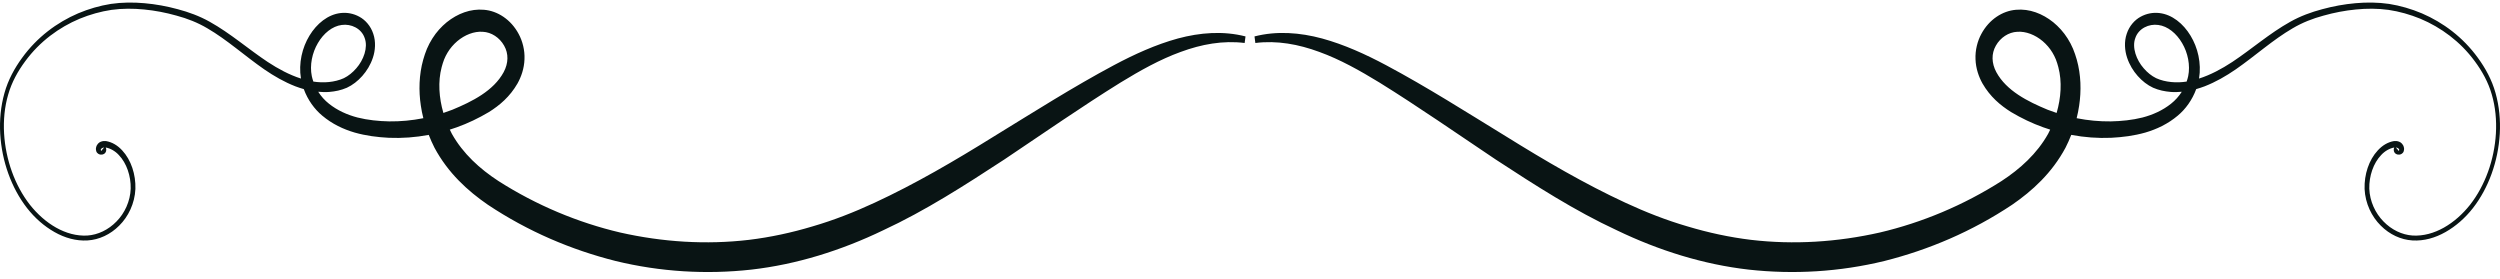 <svg width="296" height="33" viewBox="0 0 296 33" fill="none" xmlns="http://www.w3.org/2000/svg">
<path d="M259.082 9.018C259.348 7.723 259.042 6.25 258.364 5.106C257.696 3.954 256.656 3.096 255.541 2.956C254.438 2.795 253.2 3.363 252.818 4.512C252.403 5.634 252.959 7.115 253.814 8.084C254.241 8.582 254.746 8.992 255.288 9.256C255.822 9.503 256.461 9.654 257.065 9.712C257.678 9.775 258.29 9.751 258.898 9.659C258.971 9.45 259.035 9.238 259.082 9.018ZM243.707 7.952C243.632 7.632 243.519 7.332 243.412 7.031C243.3 6.751 243.163 6.483 243.007 6.226C242.699 5.71 242.3 5.256 241.859 4.876C240.971 4.127 239.871 3.688 238.84 3.764C237.822 3.812 236.856 4.44 236.309 5.407C235.771 6.351 235.791 7.472 236.367 8.546C237.564 10.754 240.088 12.018 242.446 12.995C242.796 13.132 243.149 13.256 243.504 13.373C244.023 11.585 244.16 9.662 243.707 7.952ZM284.061 17.743C284.061 17.675 284.042 17.625 284.023 17.588C284.009 17.637 284.01 17.694 284.008 17.652C284.021 17.584 283.866 17.485 283.67 17.462L284.027 17.879C284.022 17.878 284.05 17.872 284.061 17.743ZM295.974 15.848C295.783 19.105 294.646 22.26 292.801 24.631C291.876 25.816 290.769 26.783 289.553 27.472C288.339 28.164 286.987 28.552 285.63 28.468C284.27 28.384 282.931 27.772 281.876 26.707C280.818 25.66 280.042 24.095 279.967 22.368C279.915 20.666 280.469 18.945 281.534 17.802C282.069 17.226 282.707 16.824 283.463 16.7C283.661 16.684 283.863 16.696 284.076 16.785C284.281 16.861 284.54 17.09 284.616 17.436C284.669 17.561 284.661 17.936 284.484 18.105C284.328 18.271 284.184 18.295 284.055 18.308C283.922 18.309 283.803 18.305 283.634 18.188C283.556 18.136 283.415 17.977 283.417 17.731C283.424 17.61 283.449 17.528 283.479 17.465C282.942 17.558 282.365 17.879 281.929 18.356C281.006 19.317 280.49 20.851 280.525 22.339C280.575 23.827 281.246 25.256 282.206 26.223C283.164 27.212 284.397 27.802 285.655 27.888C288.204 28.034 290.7 26.465 292.462 24.238C294.231 21.971 295.33 18.93 295.515 15.808C295.605 14.249 295.46 12.664 295.03 11.197C294.612 9.726 293.877 8.416 293.013 7.251C291.293 4.907 289.008 3.243 286.573 2.219C285.351 1.718 284.082 1.36 282.806 1.17C281.526 0.994 280.228 0.995 278.938 1.123C277.647 1.247 276.363 1.494 275.1 1.85C273.829 2.191 272.611 2.666 271.45 3.351C269.118 4.704 267.015 6.619 264.704 8.219C263.545 9.018 262.326 9.712 261.039 10.216C260.707 10.341 260.371 10.454 260.031 10.55C259.56 11.839 258.764 12.927 257.851 13.688C256.669 14.684 255.346 15.302 254.006 15.695C252.651 16.078 251.316 16.245 249.959 16.315C248.381 16.383 246.799 16.263 245.236 15.97C245.03 16.489 244.809 16.999 244.557 17.488C242.946 20.491 240.613 22.607 238.242 24.238C233.483 27.407 228.379 29.573 223.106 30.903C217.83 32.184 212.403 32.516 207.042 31.922C201.677 31.311 196.394 29.655 191.435 27.267C186.439 24.95 181.743 21.925 177.111 18.898C172.501 15.813 167.96 12.649 163.324 9.77C161.006 8.355 158.661 7.035 156.205 6.147C153.762 5.243 151.195 4.767 148.633 5.09L148.533 4.312C151.165 3.635 153.924 3.851 156.541 4.558C159.166 5.279 161.684 6.426 164.112 7.718C168.958 10.303 173.623 13.277 178.297 16.139C182.952 19.034 187.641 21.78 192.454 24.007C194.86 25.123 197.304 26.081 199.787 26.803C202.265 27.548 204.777 28.09 207.317 28.398C212.398 28.997 217.544 28.663 222.565 27.531C227.571 26.355 232.484 24.303 236.974 21.44C239.176 20.006 241.185 18.191 242.499 15.843C242.586 15.683 242.663 15.514 242.742 15.348C242.467 15.261 242.193 15.172 241.919 15.073C240.61 14.605 239.354 14.004 238.107 13.265C236.848 12.472 235.634 11.461 234.724 9.879C234.283 9.088 233.937 8.099 233.901 7.022C233.851 5.956 234.128 4.864 234.593 4.015C235.508 2.306 237.101 1.284 238.696 1.158C240.291 1.014 241.823 1.607 243.104 2.632C243.741 3.156 244.326 3.792 244.807 4.555C245.048 4.935 245.264 5.343 245.448 5.776C245.614 6.202 245.777 6.628 245.894 7.074C246.391 8.852 246.438 10.751 246.17 12.52C246.099 13.021 245.995 13.512 245.875 13.995C247.211 14.26 248.564 14.389 249.919 14.372C251.181 14.347 252.469 14.216 253.675 13.912C254.886 13.596 256.061 13.073 257.056 12.276C257.547 11.886 257.978 11.407 258.324 10.864C257.883 10.905 257.44 10.923 256.993 10.883C256.295 10.822 255.628 10.691 254.93 10.388C254.249 10.073 253.638 9.594 253.109 8.999C252.582 8.404 252.132 7.686 251.848 6.827C251.564 5.986 251.483 4.928 251.805 3.999C252.104 3.075 252.749 2.362 253.445 1.984C254.147 1.598 254.903 1.46 255.655 1.543C257.171 1.711 258.5 2.796 259.36 4.222C260.216 5.623 260.669 7.479 260.366 9.302C261.725 8.868 263.054 8.159 264.304 7.335C266.574 5.831 268.726 3.938 271.158 2.584C272.37 1.9 273.671 1.428 274.959 1.088C276.254 0.736 277.567 0.496 278.891 0.379C280.214 0.262 281.549 0.271 282.874 0.464C284.199 0.675 285.495 1.052 286.753 1.582C289.257 2.659 291.61 4.399 293.383 6.85C294.266 8.058 295.035 9.446 295.47 11.009C295.909 12.562 296.068 14.219 295.974 15.848Z" fill="#091414"/>
<path d="M37.101 9.659C37.711 9.751 38.323 9.775 38.934 9.714C39.539 9.654 40.178 9.503 40.711 9.256C41.253 8.992 41.759 8.582 42.187 8.084C43.041 7.115 43.597 5.634 43.181 4.512C42.8 3.363 41.562 2.795 40.459 2.956C39.344 3.096 38.303 3.954 37.635 5.106C36.958 6.25 36.653 7.723 36.918 9.018C36.964 9.238 37.03 9.45 37.101 9.659ZM52.496 13.373C52.851 13.256 53.203 13.132 53.554 12.995C55.911 12.018 58.436 10.754 59.633 8.546C60.209 7.472 60.228 6.351 59.69 5.408C59.144 4.44 58.179 3.812 57.159 3.764C56.128 3.688 55.029 4.127 54.14 4.876C53.7 5.256 53.3 5.71 52.992 6.226C52.837 6.483 52.699 6.751 52.587 7.031C52.481 7.332 52.367 7.632 52.292 7.952C51.839 9.662 51.976 11.585 52.496 13.373ZM11.973 17.879L12.329 17.462C12.135 17.485 11.978 17.584 11.992 17.652C11.989 17.694 11.99 17.637 11.977 17.588C11.958 17.625 11.938 17.675 11.938 17.743C11.949 17.872 11.977 17.878 11.973 17.879ZM0.53 11.009C0.964 9.446 1.733 8.058 2.617 6.85C4.391 4.399 6.743 2.659 9.246 1.582C10.505 1.052 11.8 0.675 13.125 0.464C14.451 0.271 15.785 0.262 17.108 0.38C18.432 0.496 19.745 0.736 21.04 1.088C22.328 1.428 23.629 1.9 24.841 2.584C27.273 3.938 29.425 5.831 31.696 7.335C32.946 8.159 34.274 8.868 35.633 9.302C35.331 7.479 35.784 5.623 36.639 4.222C37.5 2.798 38.828 1.711 40.344 1.543C41.096 1.46 41.852 1.598 42.554 1.984C43.25 2.362 43.895 3.075 44.194 3.999C44.516 4.928 44.436 5.986 44.152 6.827C43.869 7.686 43.417 8.404 42.891 8.999C42.361 9.594 41.75 10.073 41.069 10.388C40.371 10.691 39.705 10.822 39.006 10.883C38.56 10.923 38.117 10.905 37.676 10.864C38.021 11.408 38.452 11.886 38.945 12.276C39.938 13.073 41.114 13.596 42.325 13.912C43.53 14.216 44.82 14.347 46.08 14.372C47.435 14.389 48.79 14.26 50.124 13.995C50.004 13.512 49.901 13.021 49.829 12.52C49.561 10.751 49.608 8.854 50.106 7.075C50.222 6.628 50.385 6.202 50.551 5.776C50.735 5.343 50.953 4.936 51.193 4.555C51.673 3.792 52.258 3.156 52.895 2.632C54.176 1.607 55.709 1.014 57.304 1.158C58.898 1.284 60.492 2.306 61.406 4.015C61.871 4.864 62.15 5.956 62.099 7.022C62.062 8.099 61.717 9.088 61.275 9.879C60.365 11.461 59.153 12.472 57.893 13.265C56.645 14.004 55.389 14.605 54.08 15.073C53.807 15.172 53.532 15.261 53.257 15.348C53.338 15.514 53.413 15.683 53.501 15.843C54.814 18.191 56.823 20.006 59.026 21.44C63.515 24.303 68.428 26.355 73.434 27.531C78.456 28.663 83.602 28.997 88.682 28.398C91.222 28.09 93.734 27.548 96.212 26.803C98.695 26.081 101.14 25.123 103.545 24.007C108.358 21.78 113.047 19.034 117.702 16.139C122.376 13.277 127.041 10.303 131.887 7.718C134.315 6.426 136.833 5.279 139.458 4.558C142.076 3.852 144.834 3.635 147.468 4.312L147.367 5.09C144.804 4.767 142.237 5.243 139.794 6.147C137.339 7.035 134.993 8.355 132.676 9.77C128.039 12.649 123.498 15.813 118.889 18.898C114.256 21.925 109.56 24.95 104.564 27.267C99.606 29.655 94.323 31.311 88.959 31.922C83.596 32.516 78.169 32.185 72.893 30.903C67.62 29.573 62.516 27.408 57.757 24.238C55.387 22.607 53.053 20.492 51.442 17.488C51.191 16.999 50.969 16.489 50.764 15.97C49.2 16.263 47.618 16.383 46.041 16.315C44.683 16.245 43.348 16.078 41.993 15.695C40.653 15.302 39.331 14.685 38.149 13.688C37.235 12.927 36.441 11.839 35.969 10.55C35.628 10.454 35.292 10.341 34.961 10.216C33.674 9.712 32.455 9.018 31.296 8.219C28.984 6.619 26.881 4.704 24.55 3.351C23.39 2.666 22.171 2.191 20.899 1.85C19.636 1.494 18.352 1.247 17.062 1.123C15.772 0.995 14.473 0.994 13.194 1.17C11.918 1.36 10.648 1.718 9.427 2.219C6.991 3.243 4.708 4.907 2.986 7.251C2.124 8.416 1.388 9.726 0.969 11.197C0.539 12.664 0.394 14.249 0.484 15.808C0.669 18.93 1.768 21.971 3.537 24.238C5.3 26.465 7.795 28.034 10.344 27.888C11.602 27.802 12.835 27.212 13.793 26.223C14.754 25.256 15.425 23.827 15.474 22.339C15.51 20.851 14.993 19.317 14.07 18.356C13.634 17.88 13.057 17.558 12.521 17.465C12.55 17.528 12.576 17.61 12.582 17.731C12.584 17.977 12.443 18.136 12.366 18.188C12.196 18.305 12.078 18.309 11.944 18.308C11.816 18.295 11.672 18.271 11.515 18.105C11.338 17.936 11.33 17.561 11.383 17.436C11.46 17.09 11.718 16.861 11.923 16.785C12.137 16.696 12.338 16.684 12.536 16.7C13.292 16.826 13.931 17.226 14.465 17.802C15.53 18.945 16.084 20.666 16.032 22.368C15.957 24.095 15.181 25.66 14.123 26.707C13.068 27.772 11.729 28.384 10.369 28.468C9.013 28.552 7.66 28.164 6.447 27.472C5.23 26.783 4.123 25.816 3.198 24.631C1.353 22.26 0.217 19.105 0.026 15.848C-0.068 14.219 0.091 12.562 0.53 11.009Z" fill="#091414"/>
</svg>
